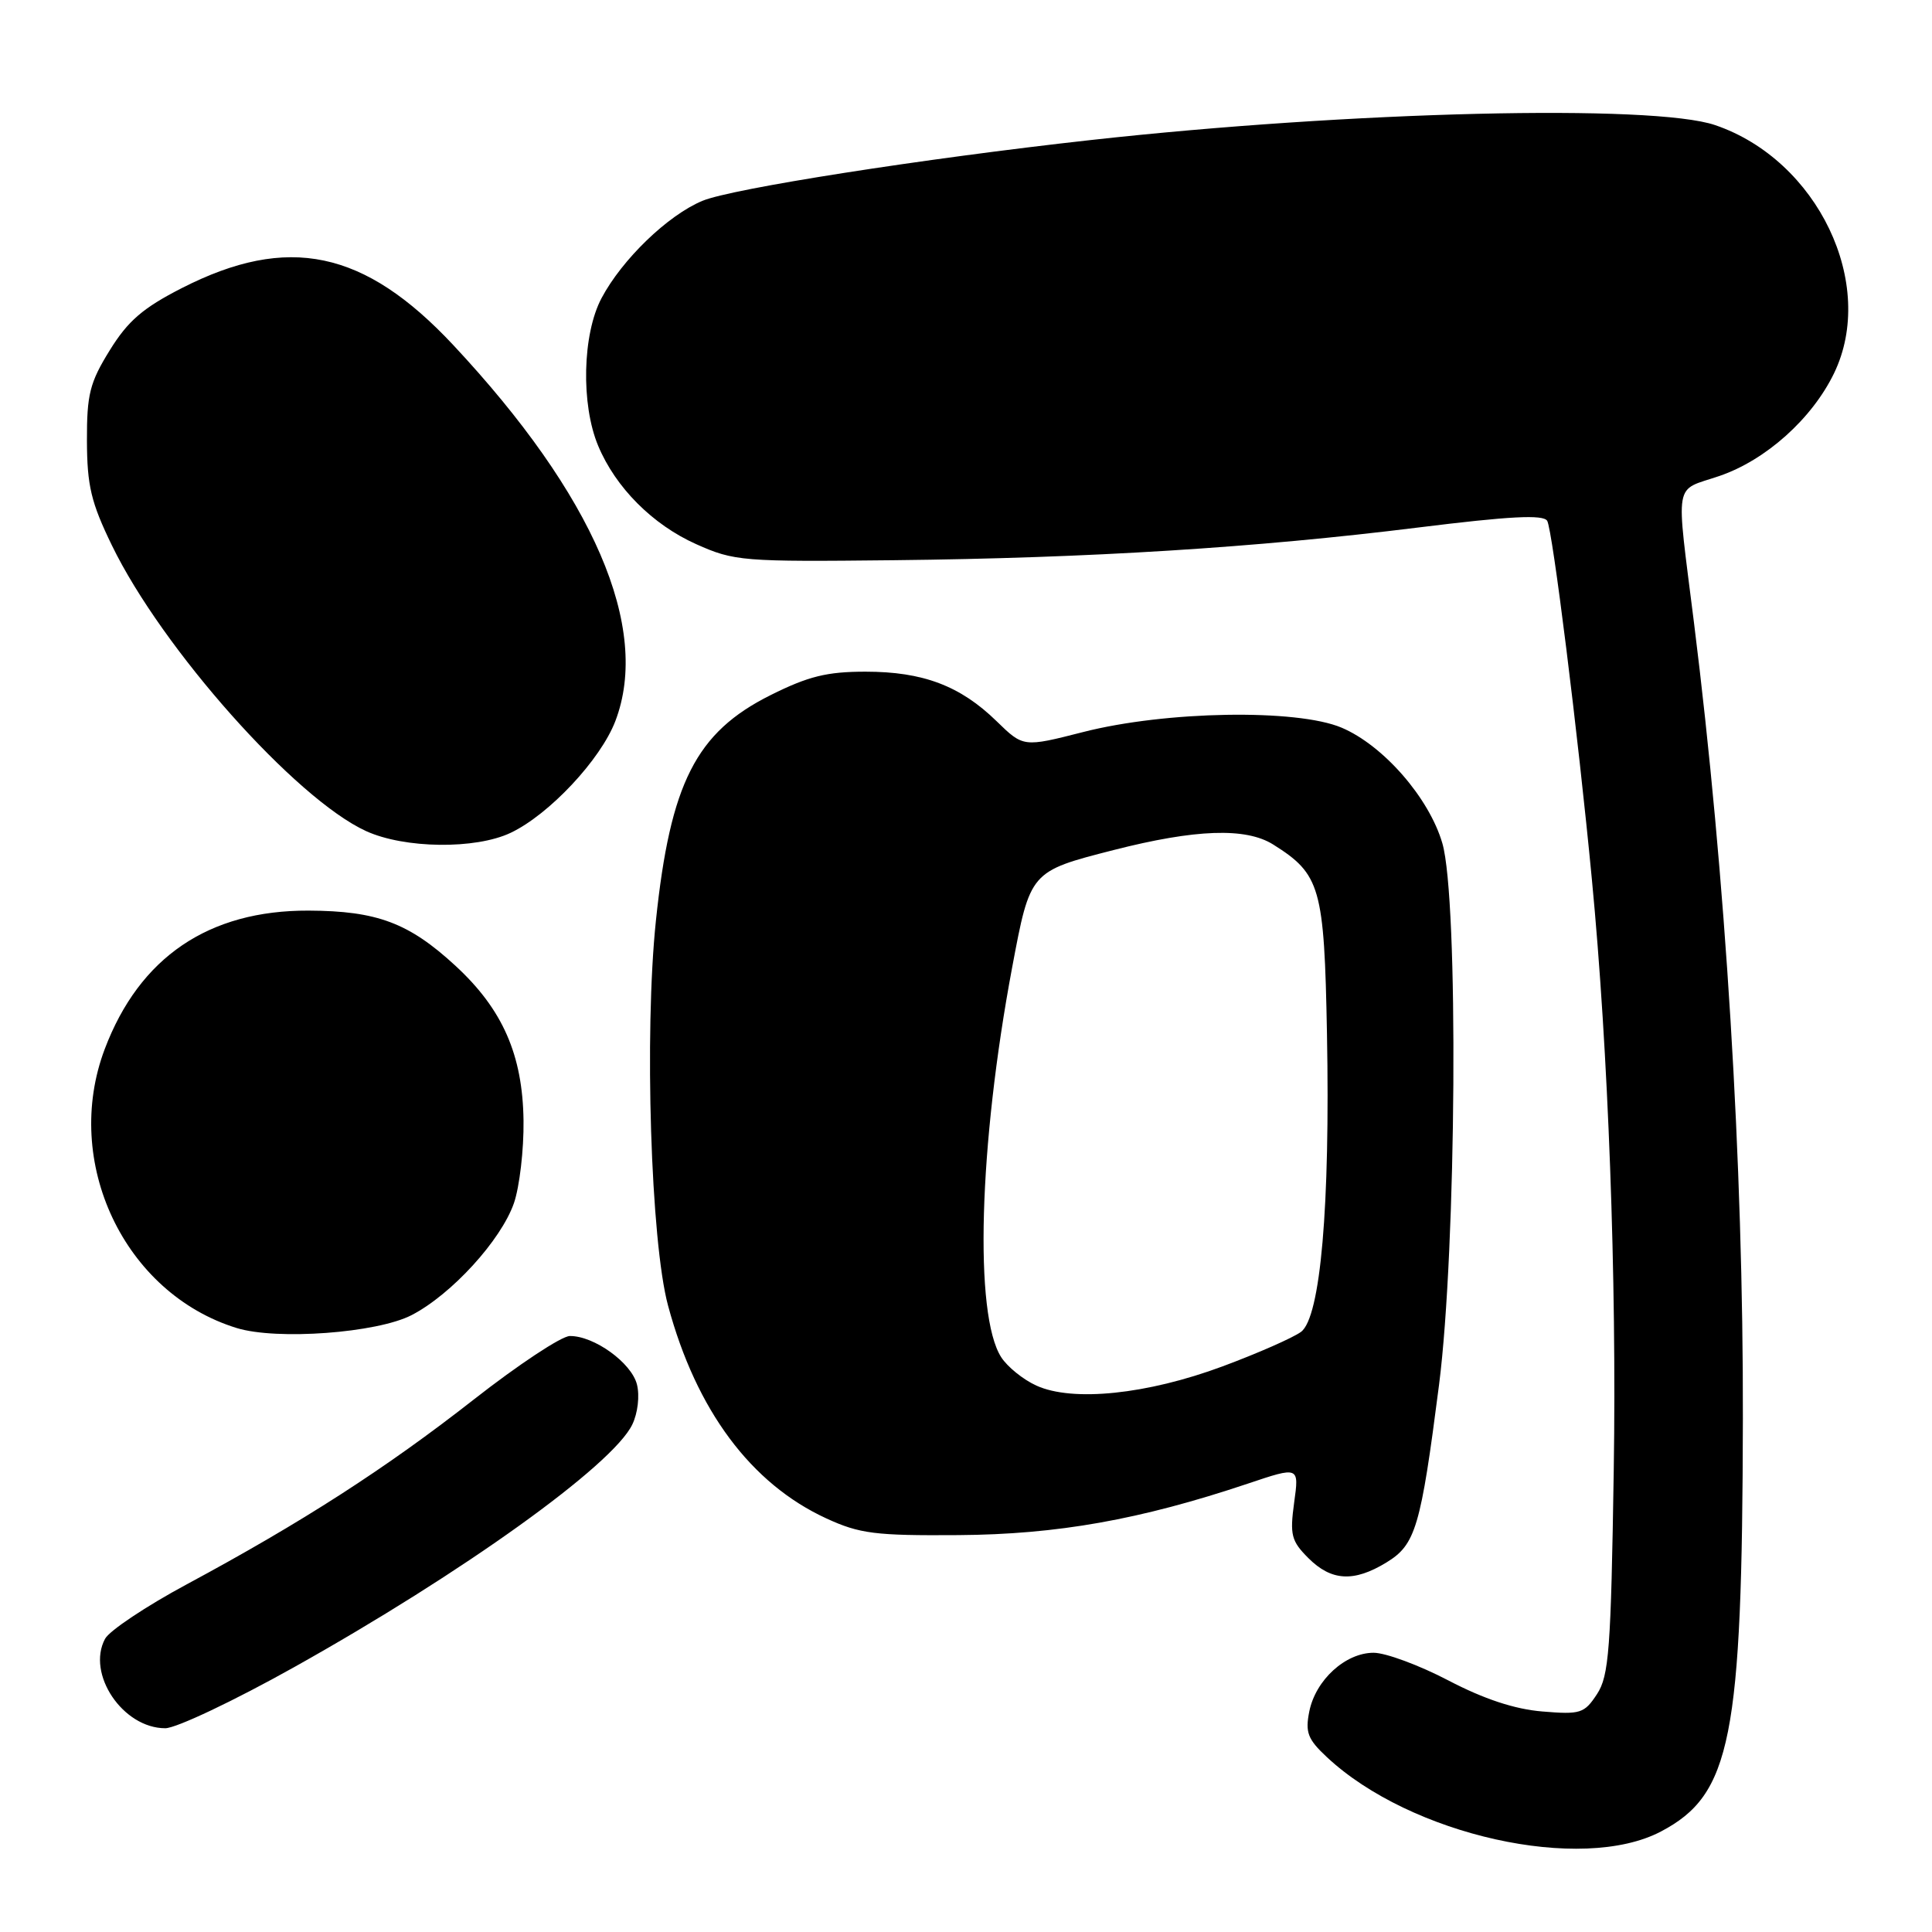<?xml version="1.0" encoding="UTF-8" standalone="no"?>
<!DOCTYPE svg PUBLIC "-//W3C//DTD SVG 1.1//EN" "http://www.w3.org/Graphics/SVG/1.1/DTD/svg11.dtd" >
<svg xmlns="http://www.w3.org/2000/svg" xmlns:xlink="http://www.w3.org/1999/xlink" version="1.1" viewBox="0 0 256 256">
 <g >
 <path fill="currentColor"
d=" M 220.09 242.68 C 229.39 237.79 230.86 230.37 230.94 188.00 C 231.01 154.28 228.67 116.15 224.46 82.50 C 222.05 63.19 221.71 65.16 227.83 63.07 C 233.98 60.97 240.10 55.49 243.02 49.46 C 248.73 37.65 240.86 21.21 227.27 16.58 C 219.05 13.77 178.96 14.74 144.50 18.56 C 122.24 21.03 96.96 24.99 93.08 26.61 C 88.50 28.51 82.43 34.37 79.71 39.50 C 77.17 44.28 76.96 53.58 79.26 59.07 C 81.57 64.60 86.47 69.52 92.24 72.10 C 97.29 74.36 98.34 74.45 118.50 74.23 C 144.41 73.95 166.46 72.57 187.90 69.90 C 200.08 68.39 204.48 68.16 205.01 69.01 C 205.71 70.15 209.09 97.20 210.93 116.50 C 213.11 139.21 214.23 169.45 213.83 194.79 C 213.46 218.62 213.20 222.05 211.61 224.48 C 209.93 227.04 209.42 227.20 204.37 226.78 C 200.71 226.48 196.65 225.14 191.92 222.67 C 188.06 220.65 183.60 219.00 182.01 219.00 C 178.28 219.00 174.33 222.60 173.49 226.77 C 172.93 229.55 173.28 230.46 175.82 232.83 C 186.90 243.19 209.56 248.23 220.09 242.68 Z  M 38.97 220.91 C 61.33 208.40 81.19 194.15 83.78 188.76 C 84.51 187.25 84.78 184.95 84.40 183.45 C 83.68 180.58 78.71 176.99 75.50 177.03 C 74.40 177.04 68.67 180.83 62.77 185.45 C 51.15 194.55 40.05 201.70 24.73 209.94 C 19.36 212.83 14.50 216.07 13.92 217.15 C 11.43 221.80 16.28 229.00 21.90 229.00 C 23.34 229.00 31.02 225.36 38.97 220.91 Z  M 183.70 207.04 C 187.58 204.68 188.25 202.41 190.68 183.50 C 192.99 165.47 193.28 119.17 191.12 111.74 C 189.37 105.73 183.31 98.77 177.77 96.42 C 171.84 93.91 154.45 94.20 143.52 97.00 C 135.60 99.02 135.60 99.02 132.05 95.56 C 127.24 90.87 122.29 89.00 114.69 89.00 C 109.56 89.00 107.11 89.61 102.10 92.11 C 92.23 97.04 88.82 103.74 86.91 122.01 C 85.36 136.84 86.23 164.51 88.52 173.00 C 92.26 186.87 99.50 196.60 109.50 201.20 C 113.91 203.23 115.97 203.49 127.00 203.41 C 140.10 203.32 151.07 201.37 165.31 196.60 C 172.15 194.30 172.15 194.30 171.48 199.11 C 170.90 203.39 171.10 204.19 173.37 206.46 C 176.41 209.50 179.39 209.67 183.70 207.04 Z  M 54.54 174.26 C 59.82 171.53 66.38 164.35 68.10 159.42 C 68.84 157.26 69.42 152.35 69.37 148.50 C 69.26 139.78 66.60 133.73 60.35 127.97 C 54.18 122.28 49.96 120.70 40.89 120.66 C 27.65 120.61 18.48 126.84 13.88 139.00 C 8.22 153.97 16.45 171.37 31.36 175.97 C 36.68 177.61 49.95 176.63 54.54 174.26 Z  M 67.67 110.35 C 72.77 107.93 79.59 100.65 81.54 95.54 C 86.25 83.19 78.68 65.63 60.05 45.71 C 48.27 33.12 38.16 31.00 24.10 38.17 C 18.93 40.81 16.95 42.52 14.54 46.42 C 11.89 50.70 11.50 52.26 11.52 58.42 C 11.54 64.36 12.07 66.59 14.83 72.27 C 21.48 85.96 39.17 105.85 48.50 110.12 C 53.59 112.45 63.00 112.57 67.67 110.35 Z  M 137.33 183.60 C 135.58 182.81 133.48 181.11 132.66 179.83 C 129.06 174.20 129.69 151.81 134.11 128.22 C 136.51 115.44 136.48 115.47 147.54 112.64 C 158.42 109.86 165.08 109.63 168.70 111.90 C 174.97 115.84 175.47 117.57 175.83 136.95 C 176.26 159.81 174.98 174.56 172.39 176.48 C 171.35 177.25 166.68 179.31 162.00 181.05 C 151.99 184.77 142.14 185.79 137.33 183.60 Z "/>
</g>
</svg>